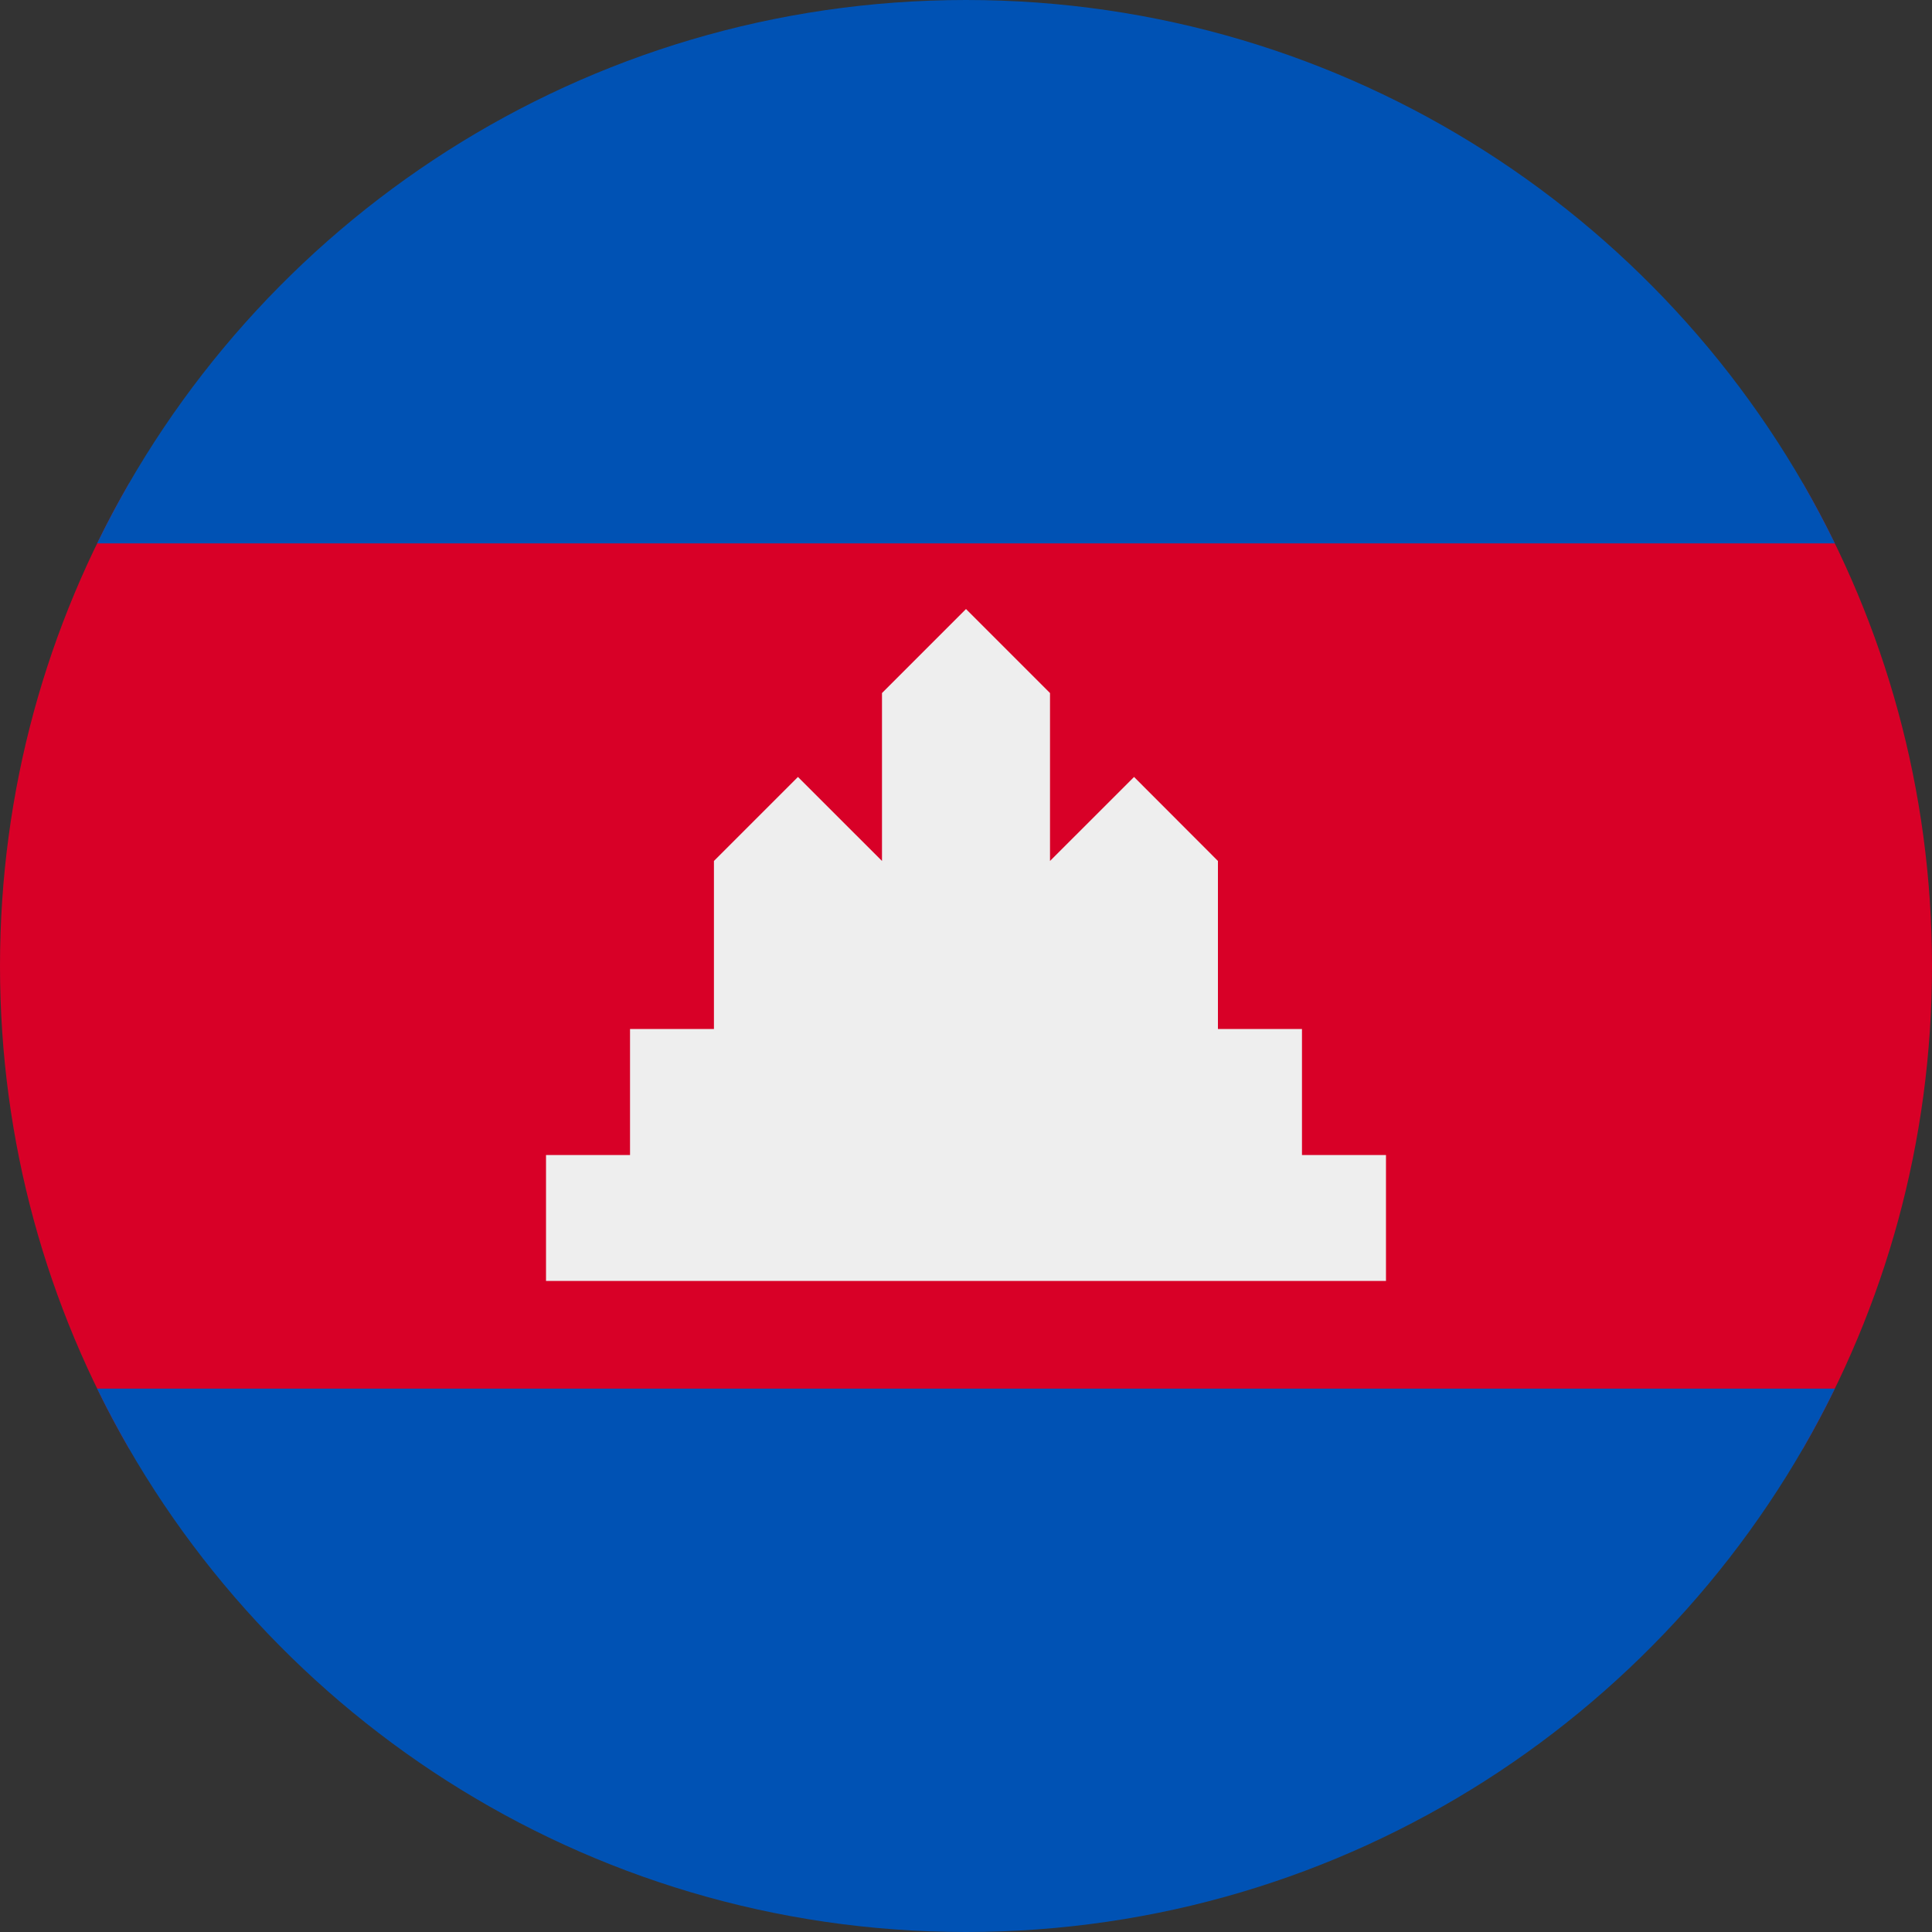 <?xml version="1.0" encoding="UTF-8"?>
<svg xmlns="http://www.w3.org/2000/svg" xmlns:xlink="http://www.w3.org/1999/xlink" width="60" height="60" viewBox="0 0 60 60">
<rect x="0" y="0" width="60" height="60" fill="#333333" stroke="none"/>
<path fill-rule="nonzero" fill="rgb(84.706%, 0%, 15.294%)" fill-opacity="1" d="M 55.984 45 C 58.539 40.586 60 35.465 60 30 C 60 24.535 58.539 19.414 55.984 15 L 4.016 15 C 1.461 19.414 0 24.535 0 30 C 0 35.465 1.461 40.586 4.016 45 Z M 55.984 45 "/>
<path fill-rule="nonzero" fill="rgb(0%, 32.157%, 70.588%)" fill-opacity="1" d="M 29.988 60 C 18.133 59.996 7.883 53.113 3.016 43.125 L 56.984 43.125 C 52.117 53.113 41.867 59.996 30.008 60 Z M 29.988 60 "/>
<path fill-rule="nonzero" fill="rgb(0%, 32.157%, 70.588%)" fill-opacity="1" d="M 30 0 C 18.137 0 7.883 6.883 3.016 16.875 L 56.984 16.875 C 52.117 6.883 41.863 0 30 0 Z M 30 0 "/>
<path fill-rule="nonzero" fill="rgb(93.333%, 93.333%, 93.333%)" fill-opacity="1" d="M 40.434 35.871 L 40.434 31.957 L 37.824 31.957 L 37.824 26.738 L 35.219 24.129 L 32.609 26.738 L 32.609 21.523 L 30 18.914 L 27.391 21.523 L 27.391 26.738 L 24.781 24.129 L 22.172 26.738 L 22.172 31.957 L 19.566 31.957 L 19.566 35.871 L 16.957 35.871 L 16.957 39.781 L 43.043 39.781 L 43.043 35.871 Z M 40.434 35.871 "/>
</svg>
